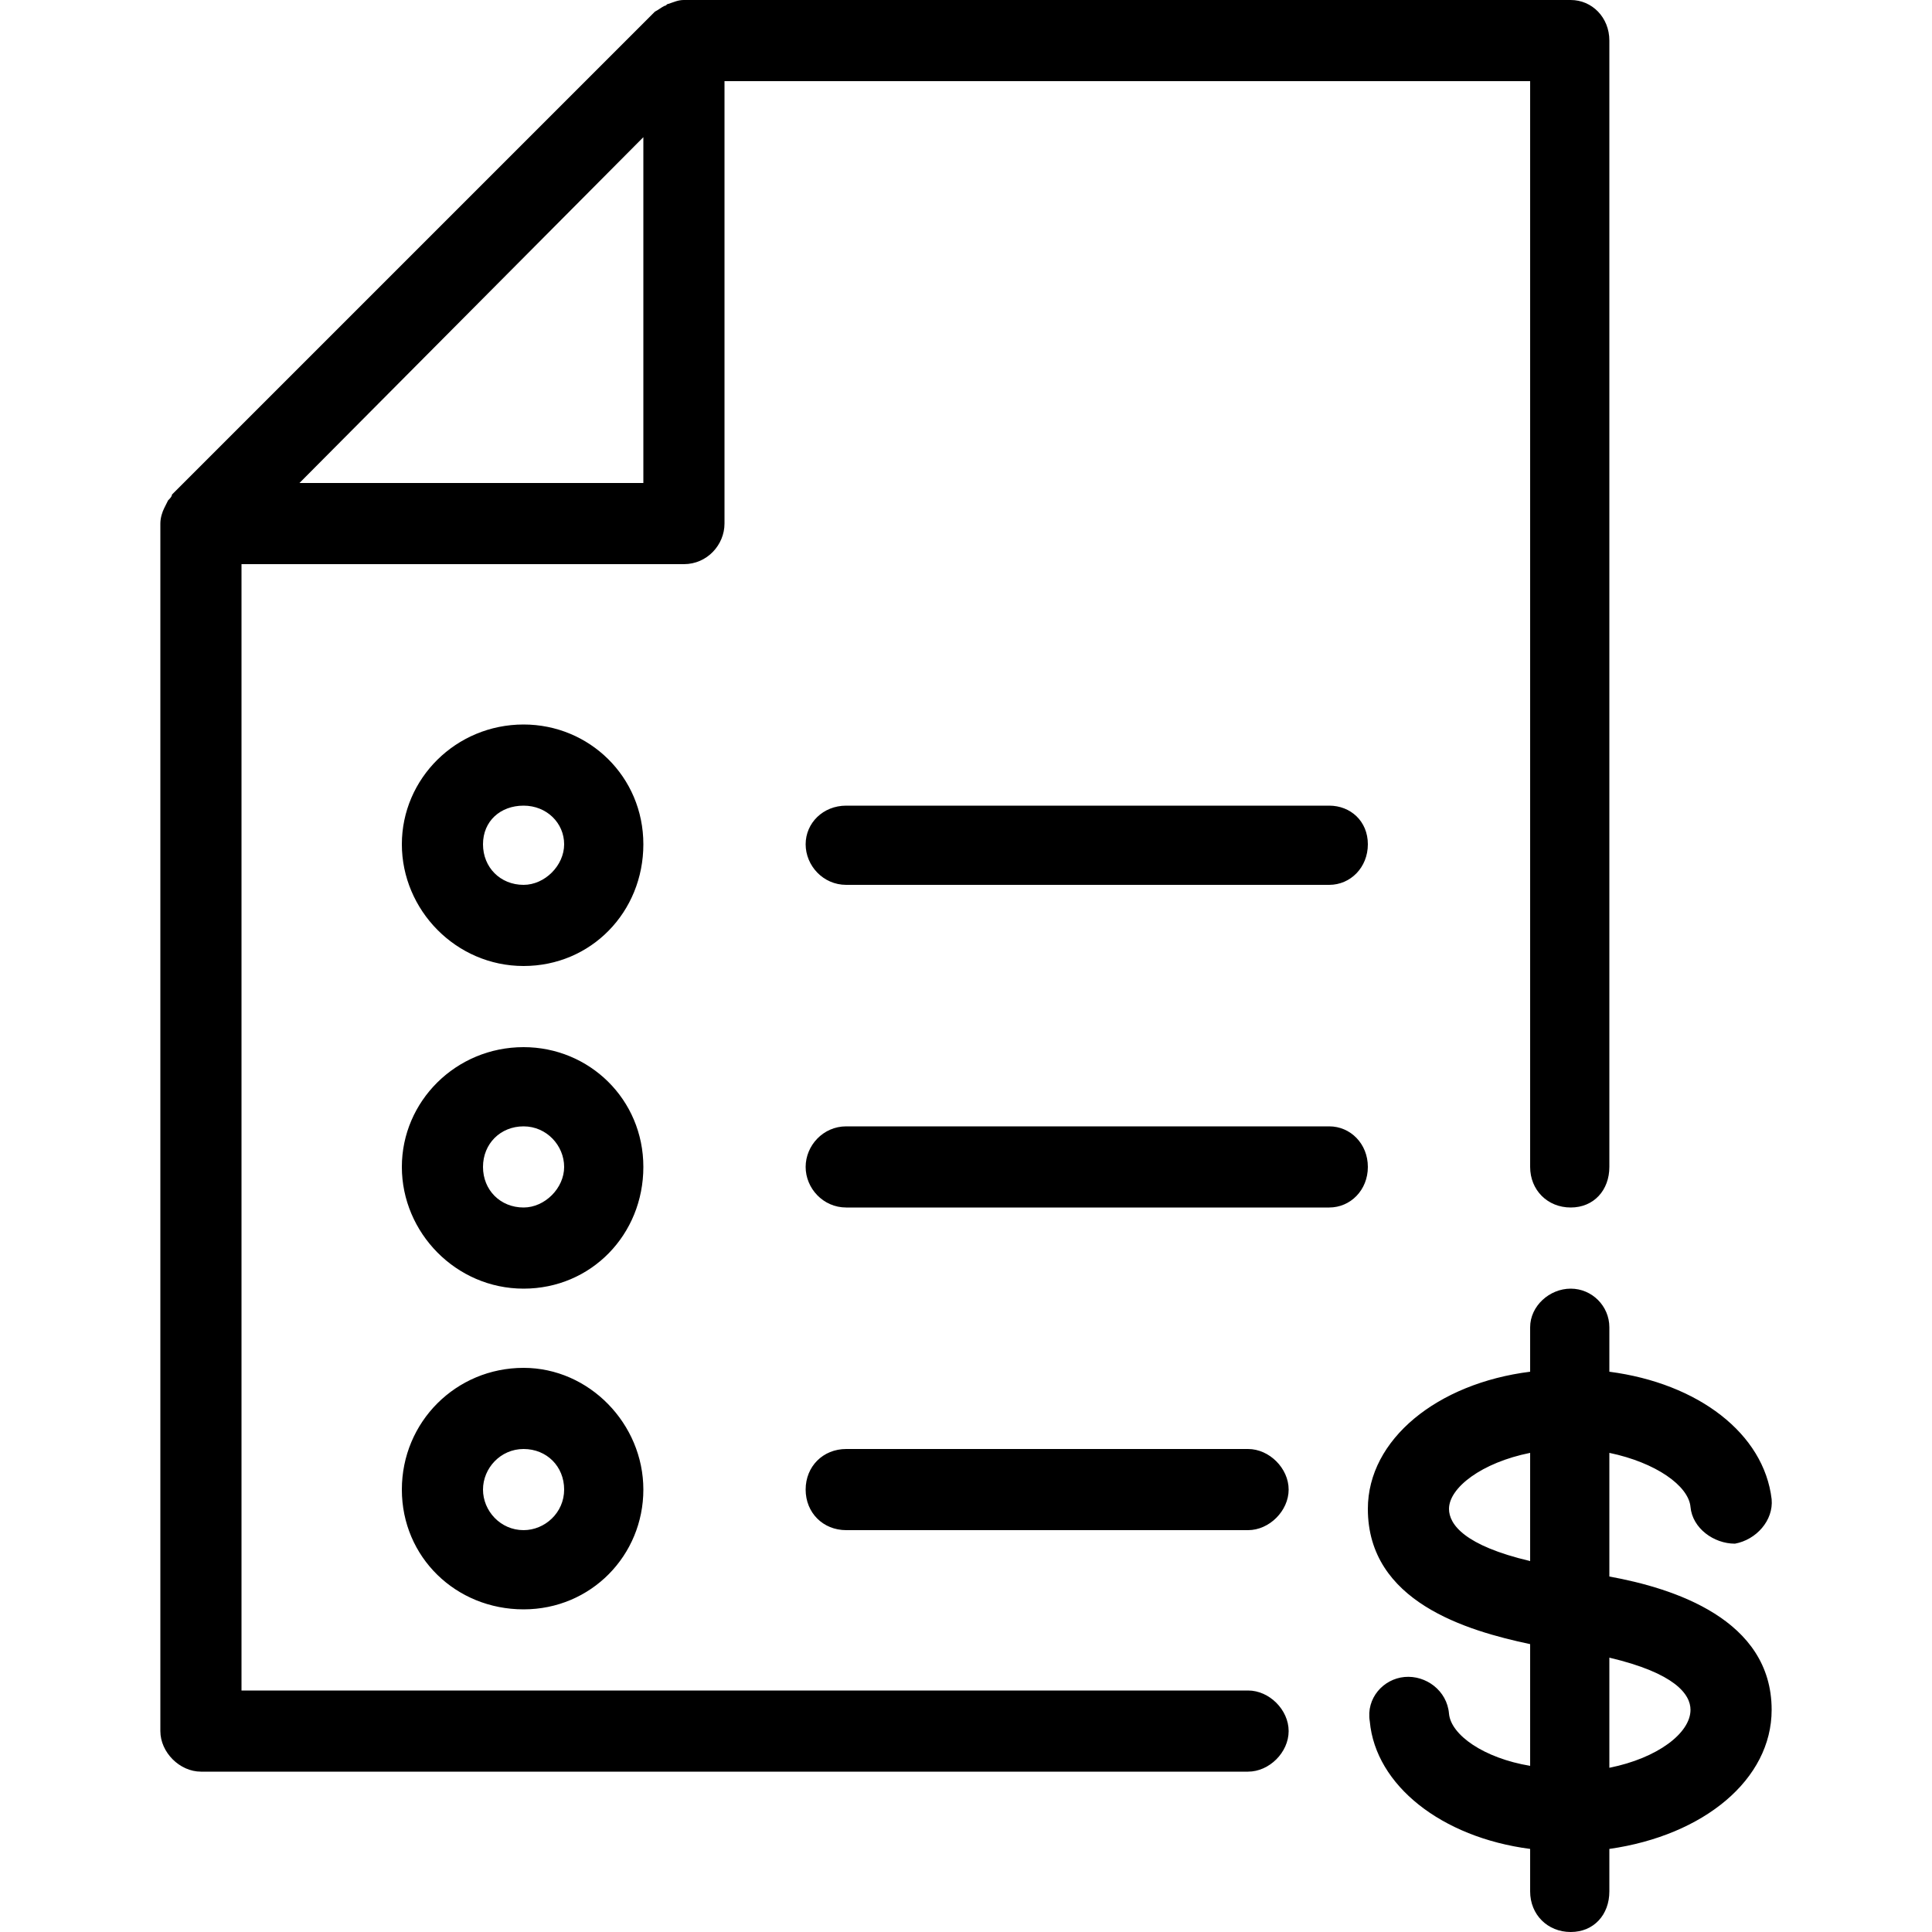  <svg version="1.1" xmlns="http://www.w3.org/2000/svg" width="32" height="32" viewBox="0 0 32 32">  <path d="M20.672 28h-16.672v-18.656h7.328c0.384 0 0.672-0.32 0.672-0.672v-7.328h13.344v17.984c0 0.384 0.288 0.672 0.672 0.672s0.64-0.288 0.64-0.672v-18.656c0-0.384-0.288-0.672-0.64-0.672h-14.688c-0.096 0-0.16 0.032-0.256 0.064-0.032 0-0.032 0.032-0.064 0.032-0.064 0.032-0.096 0.064-0.16 0.096l-8 8c0 0.032-0.032 0.064-0.064 0.096-0.032 0.064-0.032 0.064-0.064 0.128s-0.064 0.16-0.064 0.256v20c0 0.352 0.32 0.672 0.672 0.672h17.344c0.352 0 0.672-0.32 0.672-0.672s-0.32-0.672-0.672-0.672zM4.96 8l5.696-5.728v5.728h-5.696zM29.344 28.32c0-1.504-1.632-2.016-2.688-2.208v-2.048c0.768 0.16 1.312 0.544 1.344 0.896s0.384 0.608 0.736 0.608c0.352-0.064 0.64-0.384 0.608-0.736-0.128-1.088-1.216-1.92-2.688-2.112v-0.736c0-0.352-0.288-0.64-0.64-0.64s-0.672 0.288-0.672 0.64v0.736c-1.536 0.192-2.688 1.12-2.688 2.272 0 1.536 1.632 2.016 2.688 2.24v2.016c-0.768-0.128-1.312-0.512-1.344-0.864-0.032-0.384-0.384-0.64-0.736-0.608s-0.64 0.352-0.576 0.736c0.096 1.056 1.184 1.92 2.656 2.112v0.704c0 0.384 0.288 0.672 0.672 0.672s0.64-0.288 0.64-0.672v-0.704c1.568-0.224 2.688-1.152 2.688-2.304zM24 24.992c0-0.352 0.544-0.768 1.344-0.928v1.792c-1.088-0.256-1.344-0.608-1.344-0.864zM26.656 29.28v-1.824c1.088 0.256 1.344 0.608 1.344 0.864 0 0.384-0.544 0.8-1.344 0.96zM8.672 12c-1.12 0-2.016 0.896-2.016 1.984s0.896 2.016 2.016 2.016 1.984-0.896 1.984-2.016-0.896-1.984-1.984-1.984zM8.672 14.656c-0.384 0-0.672-0.288-0.672-0.672s0.288-0.64 0.672-0.64 0.672 0.288 0.672 0.64-0.32 0.672-0.672 0.672zM8.672 17.344c-1.12 0-2.016 0.896-2.016 1.984s0.896 2.016 2.016 2.016 1.984-0.896 1.984-2.016-0.896-1.984-1.984-1.984zM8.672 20c-0.384 0-0.672-0.288-0.672-0.672s0.288-0.672 0.672-0.672 0.672 0.32 0.672 0.672-0.32 0.672-0.672 0.672zM8.672 22.656c-1.12 0-2.016 0.896-2.016 2.016s0.896 1.984 2.016 1.984 1.984-0.896 1.984-1.984-0.896-2.016-1.984-2.016zM8.672 25.344c-0.384 0-0.672-0.32-0.672-0.672s0.288-0.672 0.672-0.672 0.672 0.288 0.672 0.672-0.32 0.672-0.672 0.672zM14.016 13.344c-0.384 0-0.672 0.288-0.672 0.64s0.288 0.672 0.672 0.672h8c0.352 0 0.64-0.288 0.64-0.672s-0.288-0.64-0.64-0.64h-8zM22.016 18.656h-8c-0.384 0-0.672 0.32-0.672 0.672s0.288 0.672 0.672 0.672h8c0.352 0 0.64-0.288 0.64-0.672s-0.288-0.672-0.64-0.672zM20.672 24h-6.656c-0.384 0-0.672 0.288-0.672 0.672s0.288 0.672 0.672 0.672h6.656c0.352 0 0.672-0.32 0.672-0.672s-0.32-0.672-0.672-0.672z"></path> </svg> 